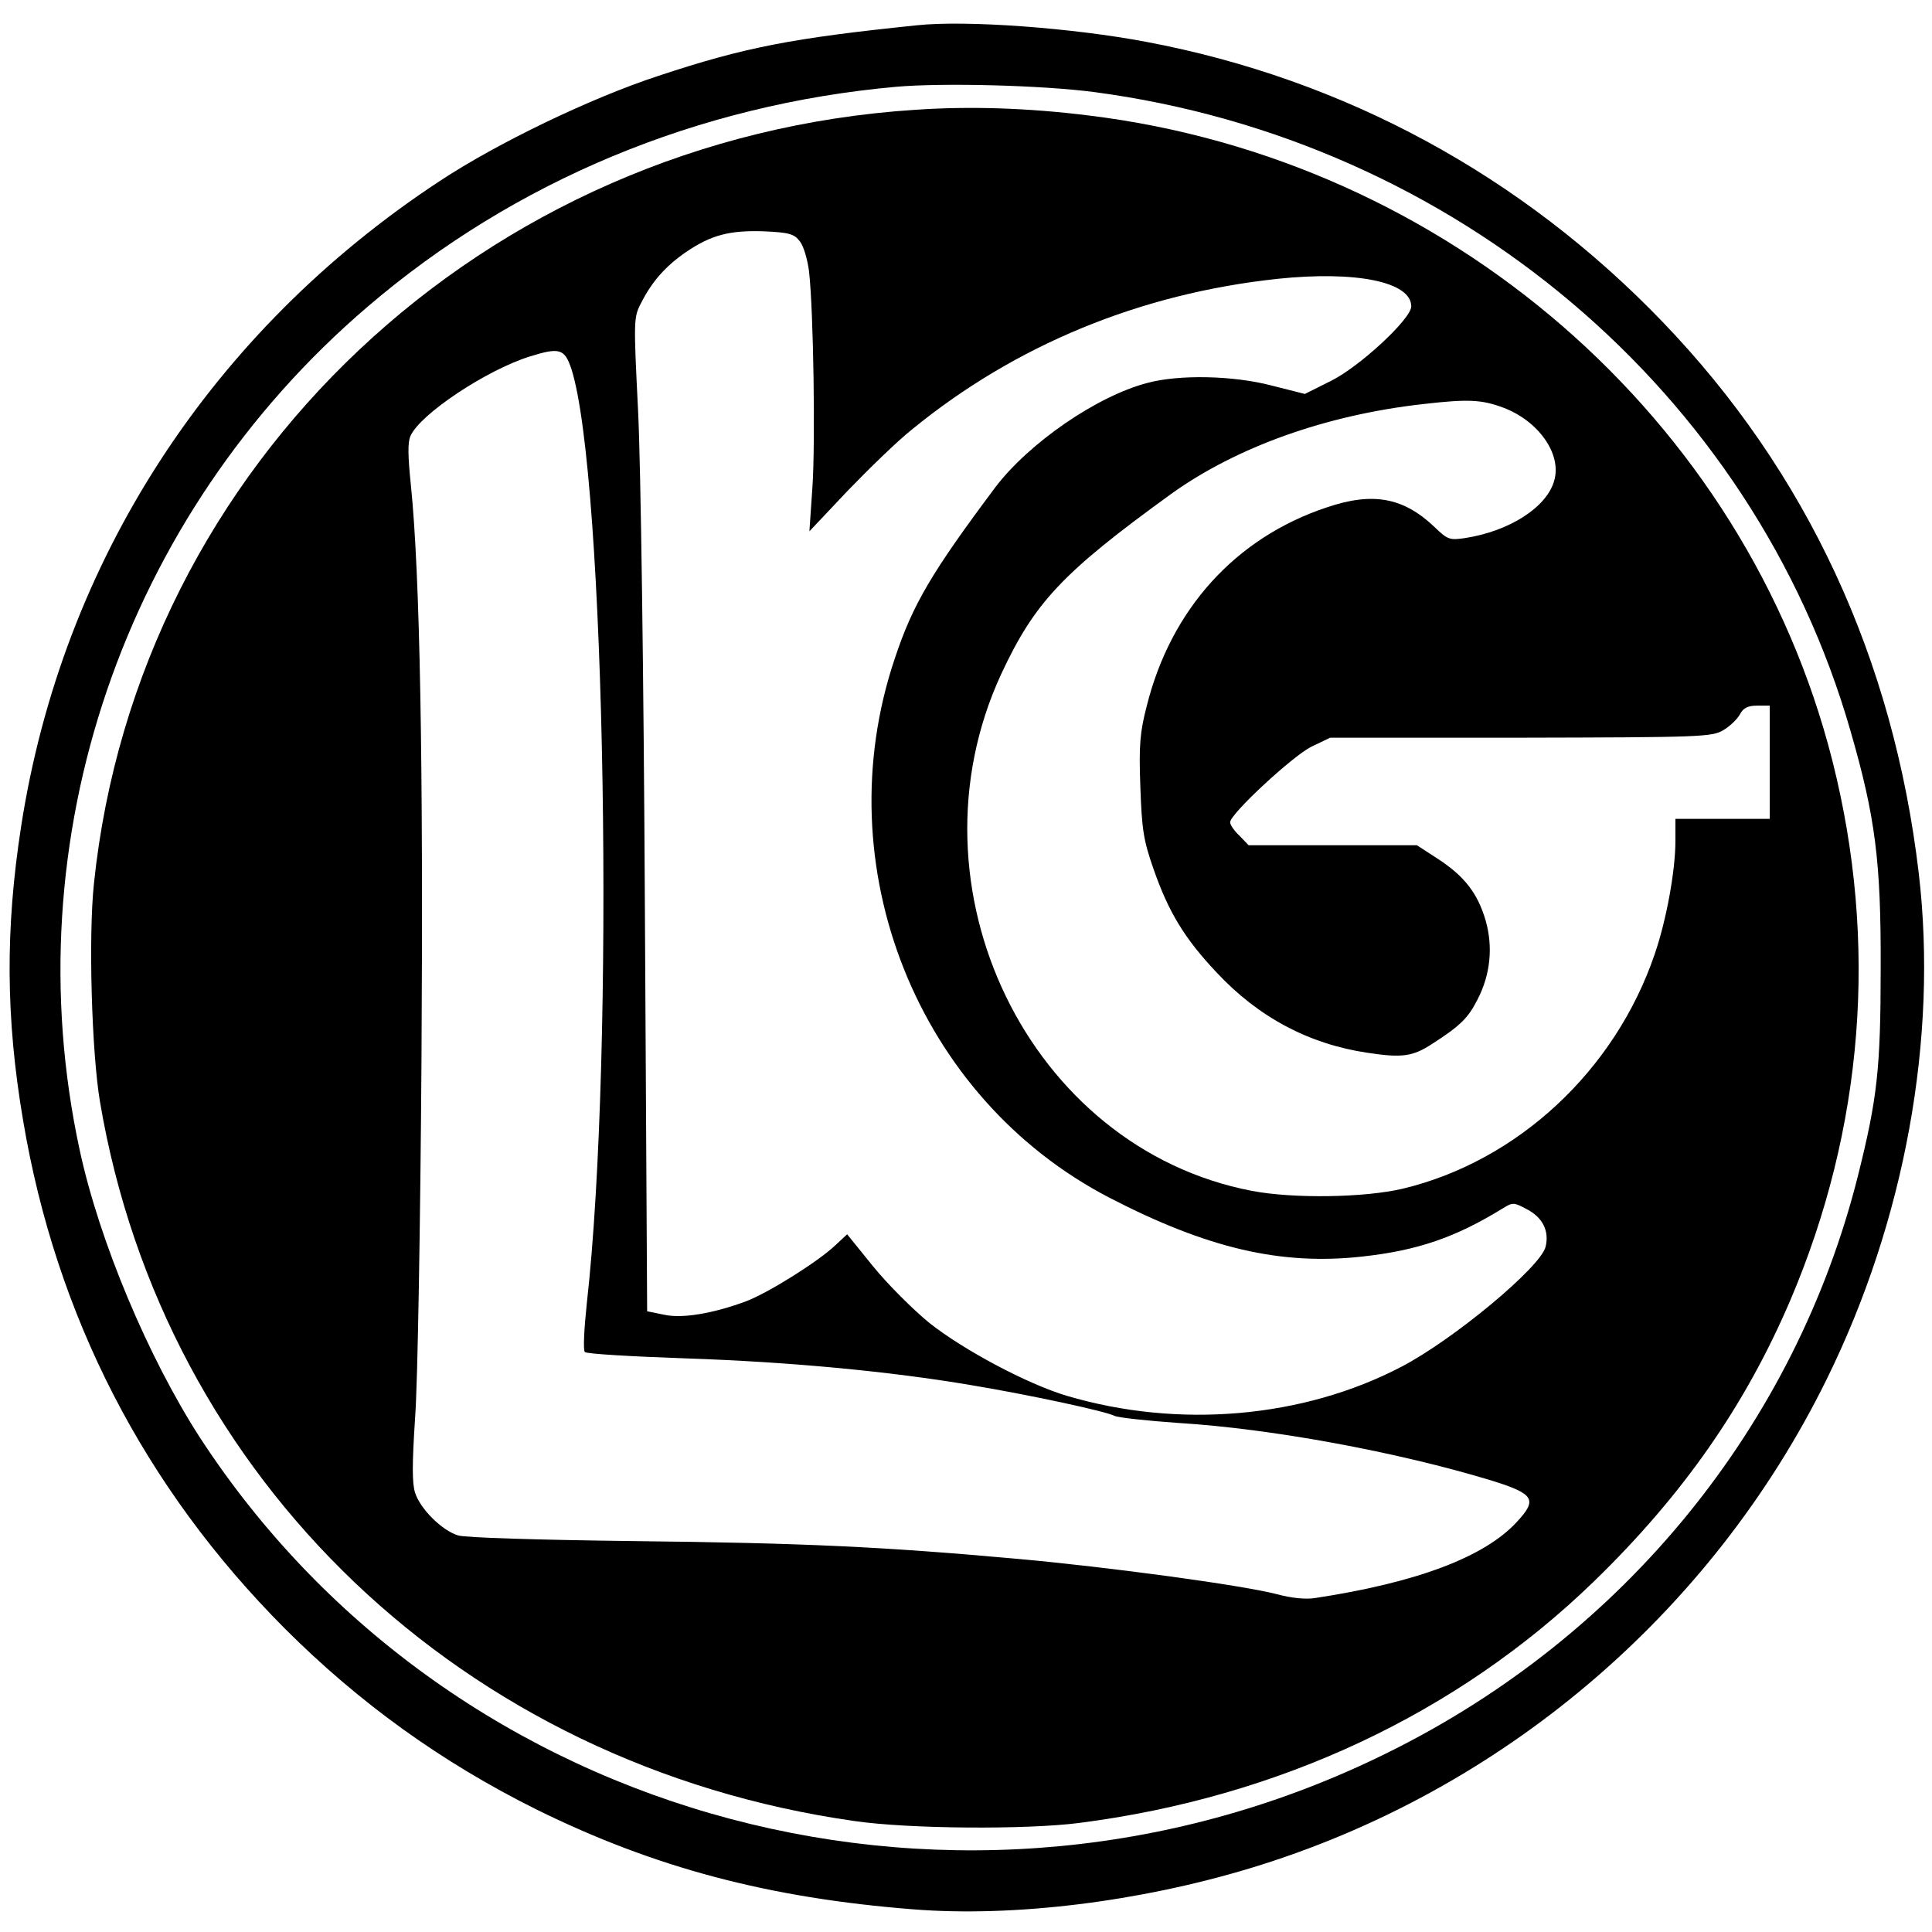 <?xml version="1.0" standalone="no"?>
<!DOCTYPE svg PUBLIC "-//W3C//DTD SVG 20010904//EN"
 "http://www.w3.org/TR/2001/REC-SVG-20010904/DTD/svg10.dtd">
<svg version="1.0" xmlns="http://www.w3.org/2000/svg"
 width="512pt" height="512pt" viewBox="0 0 512 512"
 preserveAspectRatio="xMidYMid meet">

<g transform="translate(0,512) scale(0.1,-0.1)"
fill="#000000" stroke="none">
<path d="M2430 5053 c-330 -34 -456 -58 -685 -134 -180 -59 -427 -178 -580
-279 -605 -398 -1000 -1007 -1109 -1710 -42 -271 -41 -507 5 -778 87 -519 321
-974 694 -1348 197 -197 415 -354 666 -479 314 -155 617 -235 1000 -265 265
-21 598 20 892 109 665 201 1222 674 1528 1296 207 420 295 904 244 1340 -67
570 -297 1065 -679 1462 -373 388 -843 643 -1368 742 -195 37 -477 58 -608 44z
m470 -177 c956 -127 1746 -794 2004 -1693 66 -228 81 -347 80 -628 0 -267 -9
-346 -60 -550 -166 -662 -620 -1220 -1245 -1529 -1117 -555 -2479 -194 -3149
834 -137 212 -267 521 -319 763 -177 821 116 1681 763 2234 390 334 876 536
1401 583 126 11 387 4 525 -14z"/>
<path d="M2425 4829 c-1142 -74 -2060 -938 -2176 -2050 -15 -140 -6 -449 16
-579 169 -1001 963 -1759 2000 -1906 144 -21 455 -23 595 -5 530 68 1003 290
1364 640 236 229 401 466 520 744 195 457 234 949 112 1431 -230 908 -1021
1594 -1971 1710 -161 20 -315 25 -460 15z m-305 -349 c10 -13 20 -48 24 -79
12 -106 17 -456 9 -572 l-8 -117 102 108 c56 58 132 132 170 162 274 224 605
360 968 399 209 22 355 -8 355 -73 0 -33 -138 -161 -214 -198 l-68 -34 -87 22
c-102 27 -247 30 -331 7 -134 -35 -314 -160 -402 -276 -169 -226 -219 -310
-267 -455 -185 -550 60 -1164 569 -1428 259 -134 454 -180 670 -156 147 16
248 51 373 128 26 16 29 16 64 -3 42 -22 59 -58 49 -99 -13 -54 -244 -246
-382 -318 -260 -136 -590 -165 -887 -77 -104 31 -273 121 -364 193 -44 36
-112 104 -150 151 l-68 84 -30 -28 c-46 -44 -180 -128 -239 -150 -87 -32 -168
-46 -217 -35 l-44 9 -6 1070 c-3 607 -11 1177 -18 1316 -12 241 -12 248 8 286
28 56 65 98 119 135 66 45 115 58 206 55 68 -3 81 -7 96 -27z m-606 -337 c91
-281 116 -1814 41 -2478 -7 -66 -10 -124 -5 -128 4 -5 126 -12 271 -17 268 -9
537 -34 754 -71 156 -26 355 -69 378 -81 10 -5 86 -13 170 -19 246 -15 582
-77 831 -153 112 -35 121 -50 66 -109 -85 -93 -265 -161 -535 -202 -24 -4 -64
0 -100 10 -92 24 -445 72 -690 94 -355 32 -564 42 -1020 47 -245 3 -444 9
-461 15 -43 13 -100 70 -114 113 -8 26 -8 75 0 198 7 90 14 518 17 953 5 784
-4 1283 -28 1518 -8 78 -9 115 -1 132 26 58 201 174 315 210 80 25 93 21 111
-32z m2469 -103 c94 -35 156 -123 136 -193 -19 -71 -119 -135 -237 -153 -40
-6 -46 -4 -80 29 -83 79 -164 94 -287 52 -240 -80 -412 -269 -476 -526 -18
-69 -21 -104 -17 -213 4 -114 8 -142 35 -219 40 -115 83 -185 167 -274 111
-119 245 -190 400 -213 92 -14 120 -10 172 24 73 47 95 68 120 118 34 66 41
139 21 209 -21 71 -55 116 -125 162 l-57 37 -223 0 -223 0 -24 25 c-14 13 -25
29 -25 36 0 22 165 175 215 200 l50 24 505 0 c477 1 507 2 537 20 17 10 37 29
44 42 9 17 21 23 46 23 l33 0 0 -150 0 -150 -125 0 -125 0 0 -59 c0 -79 -24
-210 -55 -300 -105 -308 -363 -548 -667 -621 -101 -24 -290 -27 -400 -6 -591
113 -926 804 -665 1369 89 191 162 269 452 479 172 123 408 208 665 237 121
14 156 12 213 -9z"/>
</g>
</svg>

